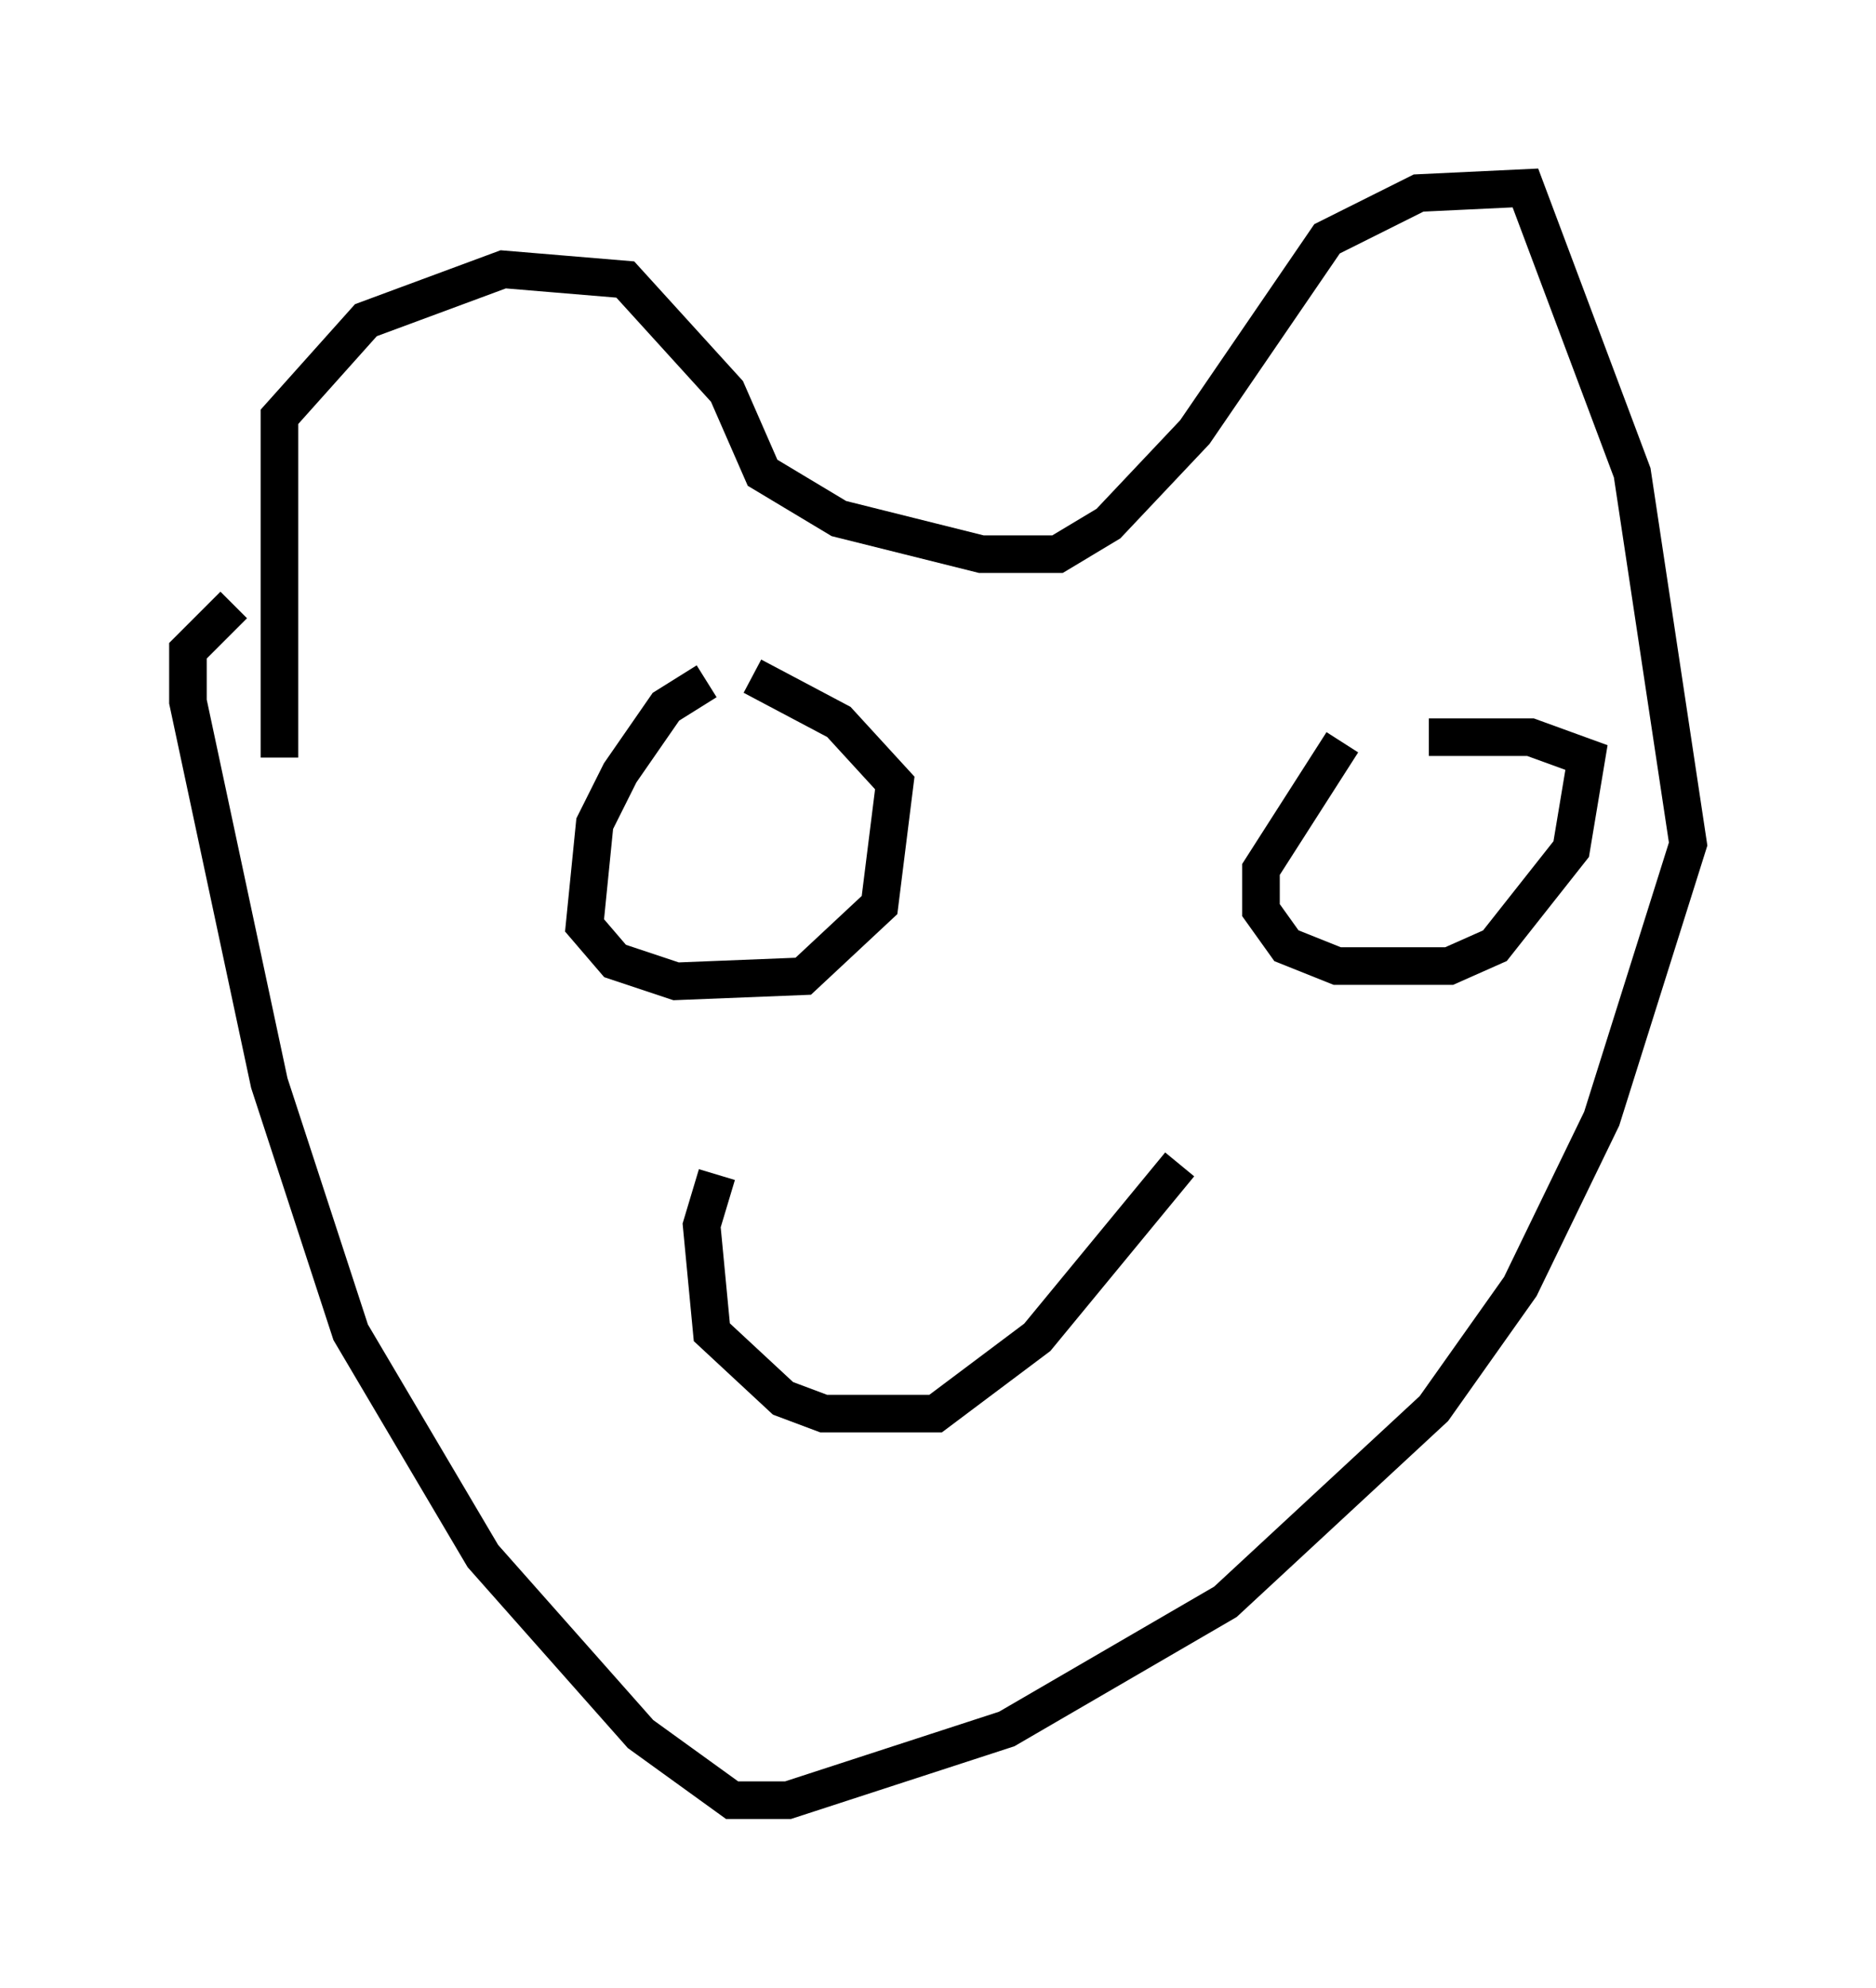 <?xml version="1.0" encoding="utf-8" ?>
<svg baseProfile="full" height="52.895" version="1.1" width="49.918" xmlns="http://www.w3.org/2000/svg" xmlns:ev="http://www.w3.org/2001/xml-events" xmlns:xlink="http://www.w3.org/1999/xlink"><defs /><rect fill="white" height="52.895" width="49.918" x="0" y="0" /><path d="M7.842, 21.509 m-0.406, -1.353 l0.0, -9.066 2.3, -2.571 l3.654, -1.353 3.248, 0.271 l2.706, 2.977 0.947, 2.165 l2.03, 1.218 3.789, 0.947 l2.03, 0.0 1.353, -0.812 l2.3, -2.436 3.518, -5.142 l2.436, -1.218 2.842, -0.135 l2.842, 7.578 1.488, 9.878 l-2.3, 7.307 -2.165, 4.465 l-2.3, 3.248 -5.548, 5.142 l-5.819, 3.383 -5.819, 1.894 l-1.488, 0.0 -2.436, -1.759 l-4.195, -4.736 -3.518, -5.954 l-2.165, -6.631 -2.165, -10.149 l0.0, -1.353 1.218, -1.218 m12.584, 2.03 l-1.083, 0.677 -1.218, 1.759 l-0.677, 1.353 -0.271, 2.706 l0.812, 0.947 1.624, 0.541 l3.383, -0.135 2.03, -1.894 l0.406, -3.248 -1.488, -1.624 l-2.3, -1.218 m15.697, 1.759 l-2.165, 3.383 0.0, 1.083 l0.677, 0.947 1.353, 0.541 l2.977, 0.0 1.218, -0.541 l2.03, -2.571 0.406, -2.436 l-1.488, -0.541 -2.706, 0.0 m-18.944, 11.637 l-0.406, 1.353 0.271, 2.842 l1.894, 1.759 1.083, 0.406 l2.977, 0.0 2.706, -2.03 l3.789, -4.601 " fill="none" stroke="black" stroke-width="1" /></svg>